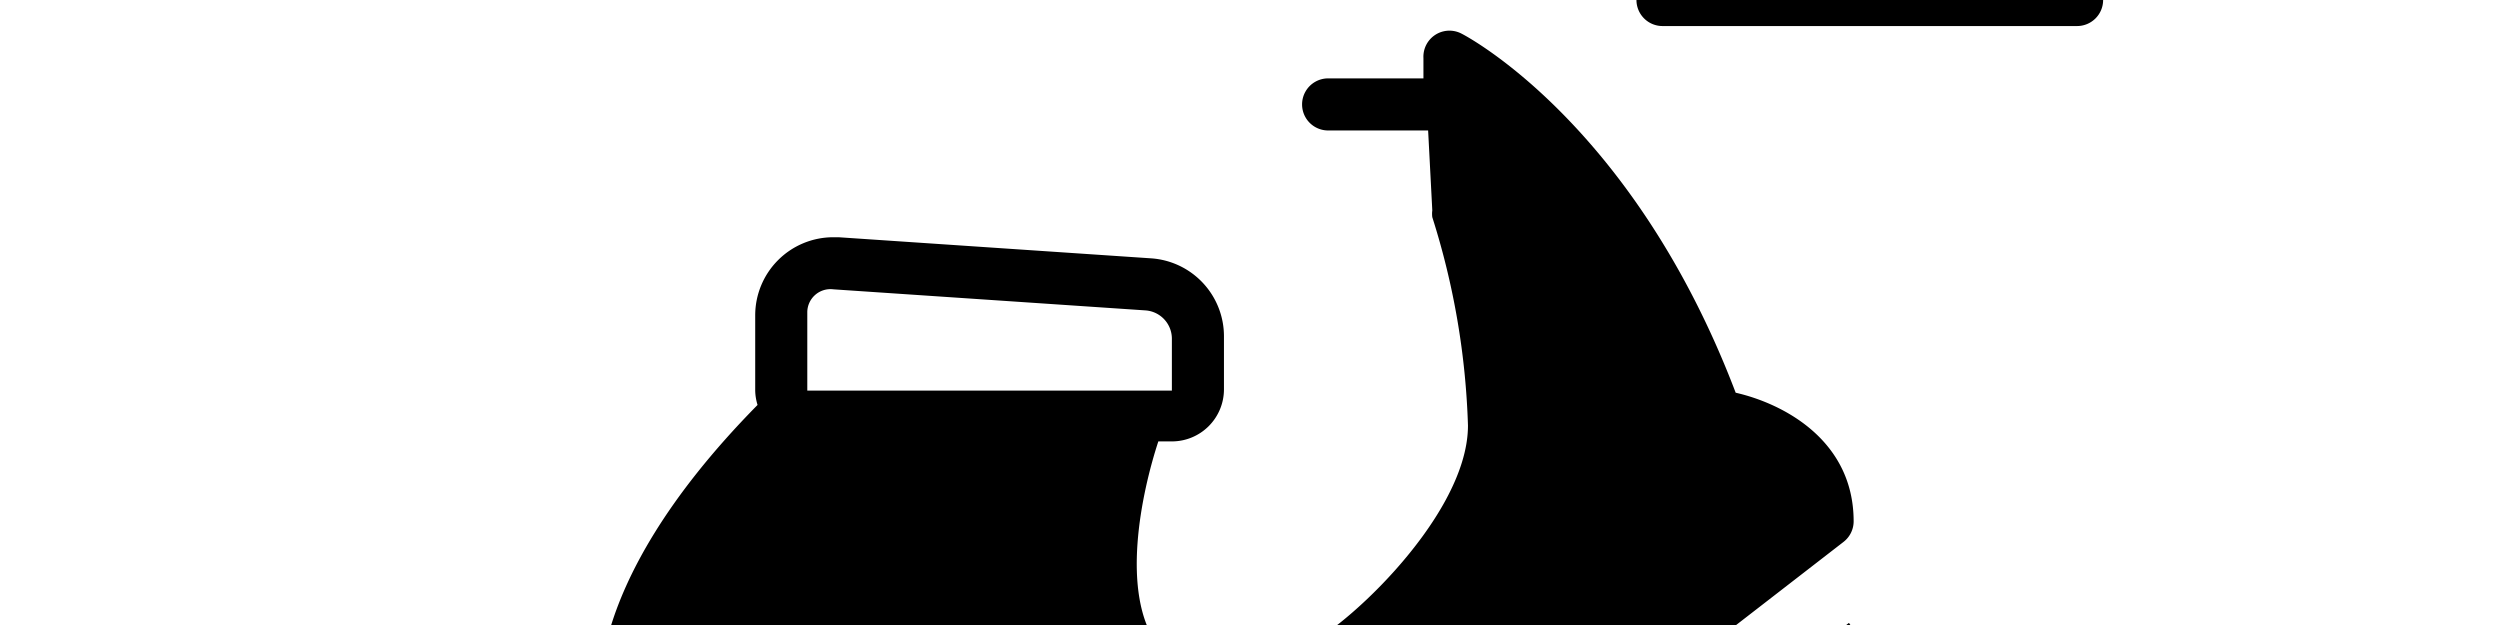 <svg width="4800" height="1200" viewBox="0 0 4800 1200" xmlns="http://www.w3.org/2000/svg"><path d="M4137-1142a50 50 0 00-70.5 70.5l100 100V-850a50 50 0 0085 35.5v532a63.5 63.5 0 01-127 0v-455a163.5 163.5 0 00-165-162.5v-138a125 125 0 00-125-125H3347a125 125 0 00-125 125v884.5a121.5 121.5 0 000 18.5h-30a50 50 0 00-50 50V0a50 50 0 0050 50h796a50 50 0 0050-50v-85a50 50 0 00-50-50h-30a127.5 127.5 0 000-18.5V-800c35.05 0 63.5 28.45 63.5 63.5v455A163.5 163.5 0 004185-118a163.5 163.5 0 00165-164.5v-646L4137-1142zm-290.5 461h-511v-340.5H3846l.5 340.5zm-514 1435C3137.5 241.5 2820 71.5 2806 64.5a50 50 0 00-73 47v39h-183a50 50 0 000 100h192l8 153.5a50 50 0 000 13 1466 1466 0 0168.5 400c0 183-265.5 415.5-319.5 423.5h-275c-74.5-100-32-295.5 0-393h26a100 100 0 00100-100V646a150 150 0 00-140-150l-600-40.5h-10a150 150 0 00-150 150V750a100 100 0 004.5 27.5c-358 363.5-300 592-300 600a50 50 0 0050 36.5h737l142.5 142.5a150 150 0 00106 43.5h574a150 150 0 0092-30.5l683.5-529a50 50 0 0019.5-39.5c0-155.5-134.5-226-226.5-247zM1550 750V600a44.5 44.5 0 0150-44.5l600 40.5a54.5 54.5 0 0150 54v100h-700zm400 866a379 379 0 01-327 184 394.5 394.5 0 01-373-250h631l69 66zm1667-202.5a385.5 385.5 0 01-677 254l610-471.5a381.5 381.5 0 0167 217.5z" fill-rule="evenodd"/></svg>